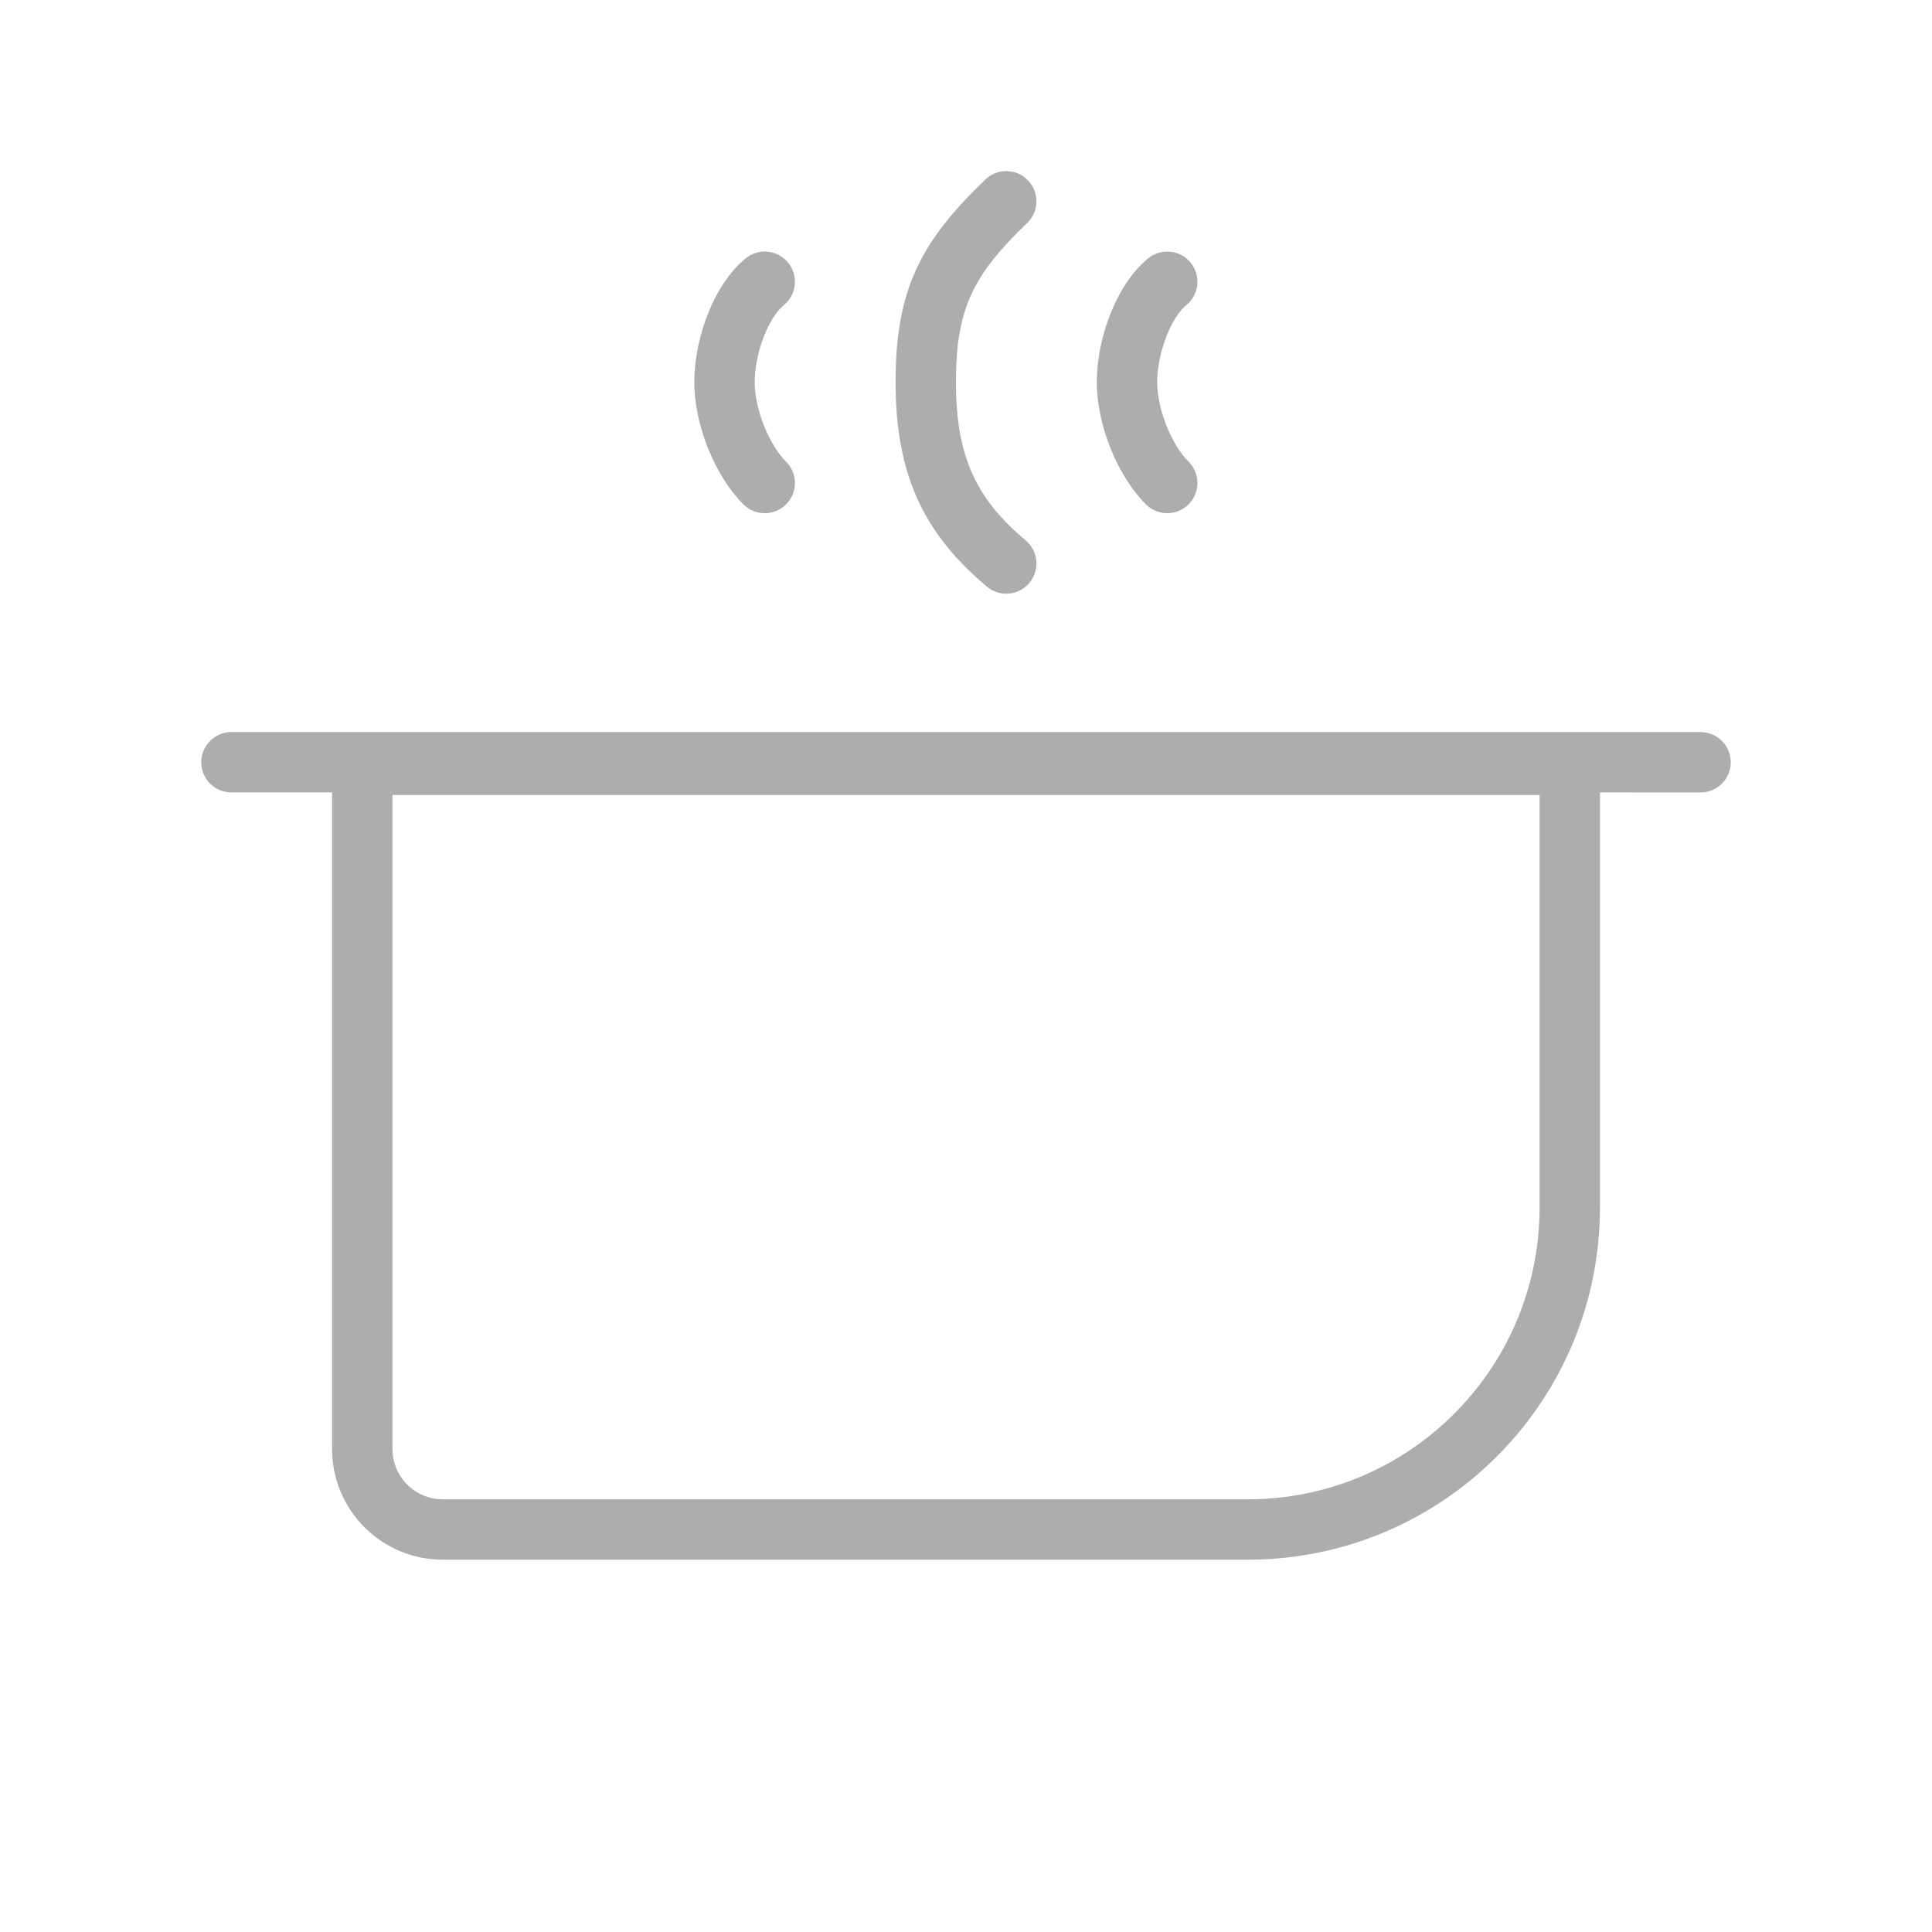 <svg xmlns="http://www.w3.org/2000/svg" xmlns:xlink="http://www.w3.org/1999/xlink" width="48" height="48" viewBox="0 0 48 48">
    <defs>
        <path id="prefix__a" d="M42.25 18.189c.414 0 .75.335.75.75 0 .414-.336.75-.75.75l-2.5-.001V30c0 4.746-3.779 8.61-8.492 8.746L31 38.75H11c-1.519 0-2.75-1.231-2.75-2.75V19.688h-2.5c-.414 0-.75-.335-.75-.75 0-.414.336-.75.75-.75h36.5zm-4 1.561H9.75V36c0 .647.492 1.18 1.122 1.244l.128.006h20c4.004 0 7.25-3.246 7.25-7.25V19.75zM24.48 4.46c.298-.287.772-.279 1.06.02.287.298.279.772-.02 1.06-1.326 1.279-1.77 2.099-1.77 3.96 0 1.9.544 2.926 1.733 3.926.317.267.358.74.09 1.057-.266.317-.74.358-1.056.09-1.508-1.269-2.267-2.7-2.267-5.073 0-2.33.636-3.504 2.23-5.04zm4.05 1.956c.322-.26.794-.209 1.054.114.26.322.209.795-.114 1.054l-.084.079c-.337.353-.636 1.156-.636 1.837 0 .683.373 1.57.776 1.965l.073.084c.22.291.2.708-.064.977-.29.295-.765.3-1.06.009-.69-.677-1.225-1.95-1.225-3.035 0-1.161.524-2.476 1.28-3.084zm-10 0c.322-.26.794-.209 1.054.114.26.322.209.795-.114 1.054l-.084.079c-.337.353-.636 1.156-.636 1.837 0 .683.373 1.57.776 1.965l.073.084c.22.291.2.708-.064.977-.29.295-.765.3-1.06.009-.69-.677-1.225-1.95-1.225-3.035 0-1.161.524-2.476 1.28-3.084z"/>
    </defs>
    <g fill="none" fill-rule="evenodd">
        <path d="M0 0H48V48H0z"/>
        <use fill="#ADADAD" xlink:href="#prefix__a"/>
    </g>
</svg>
